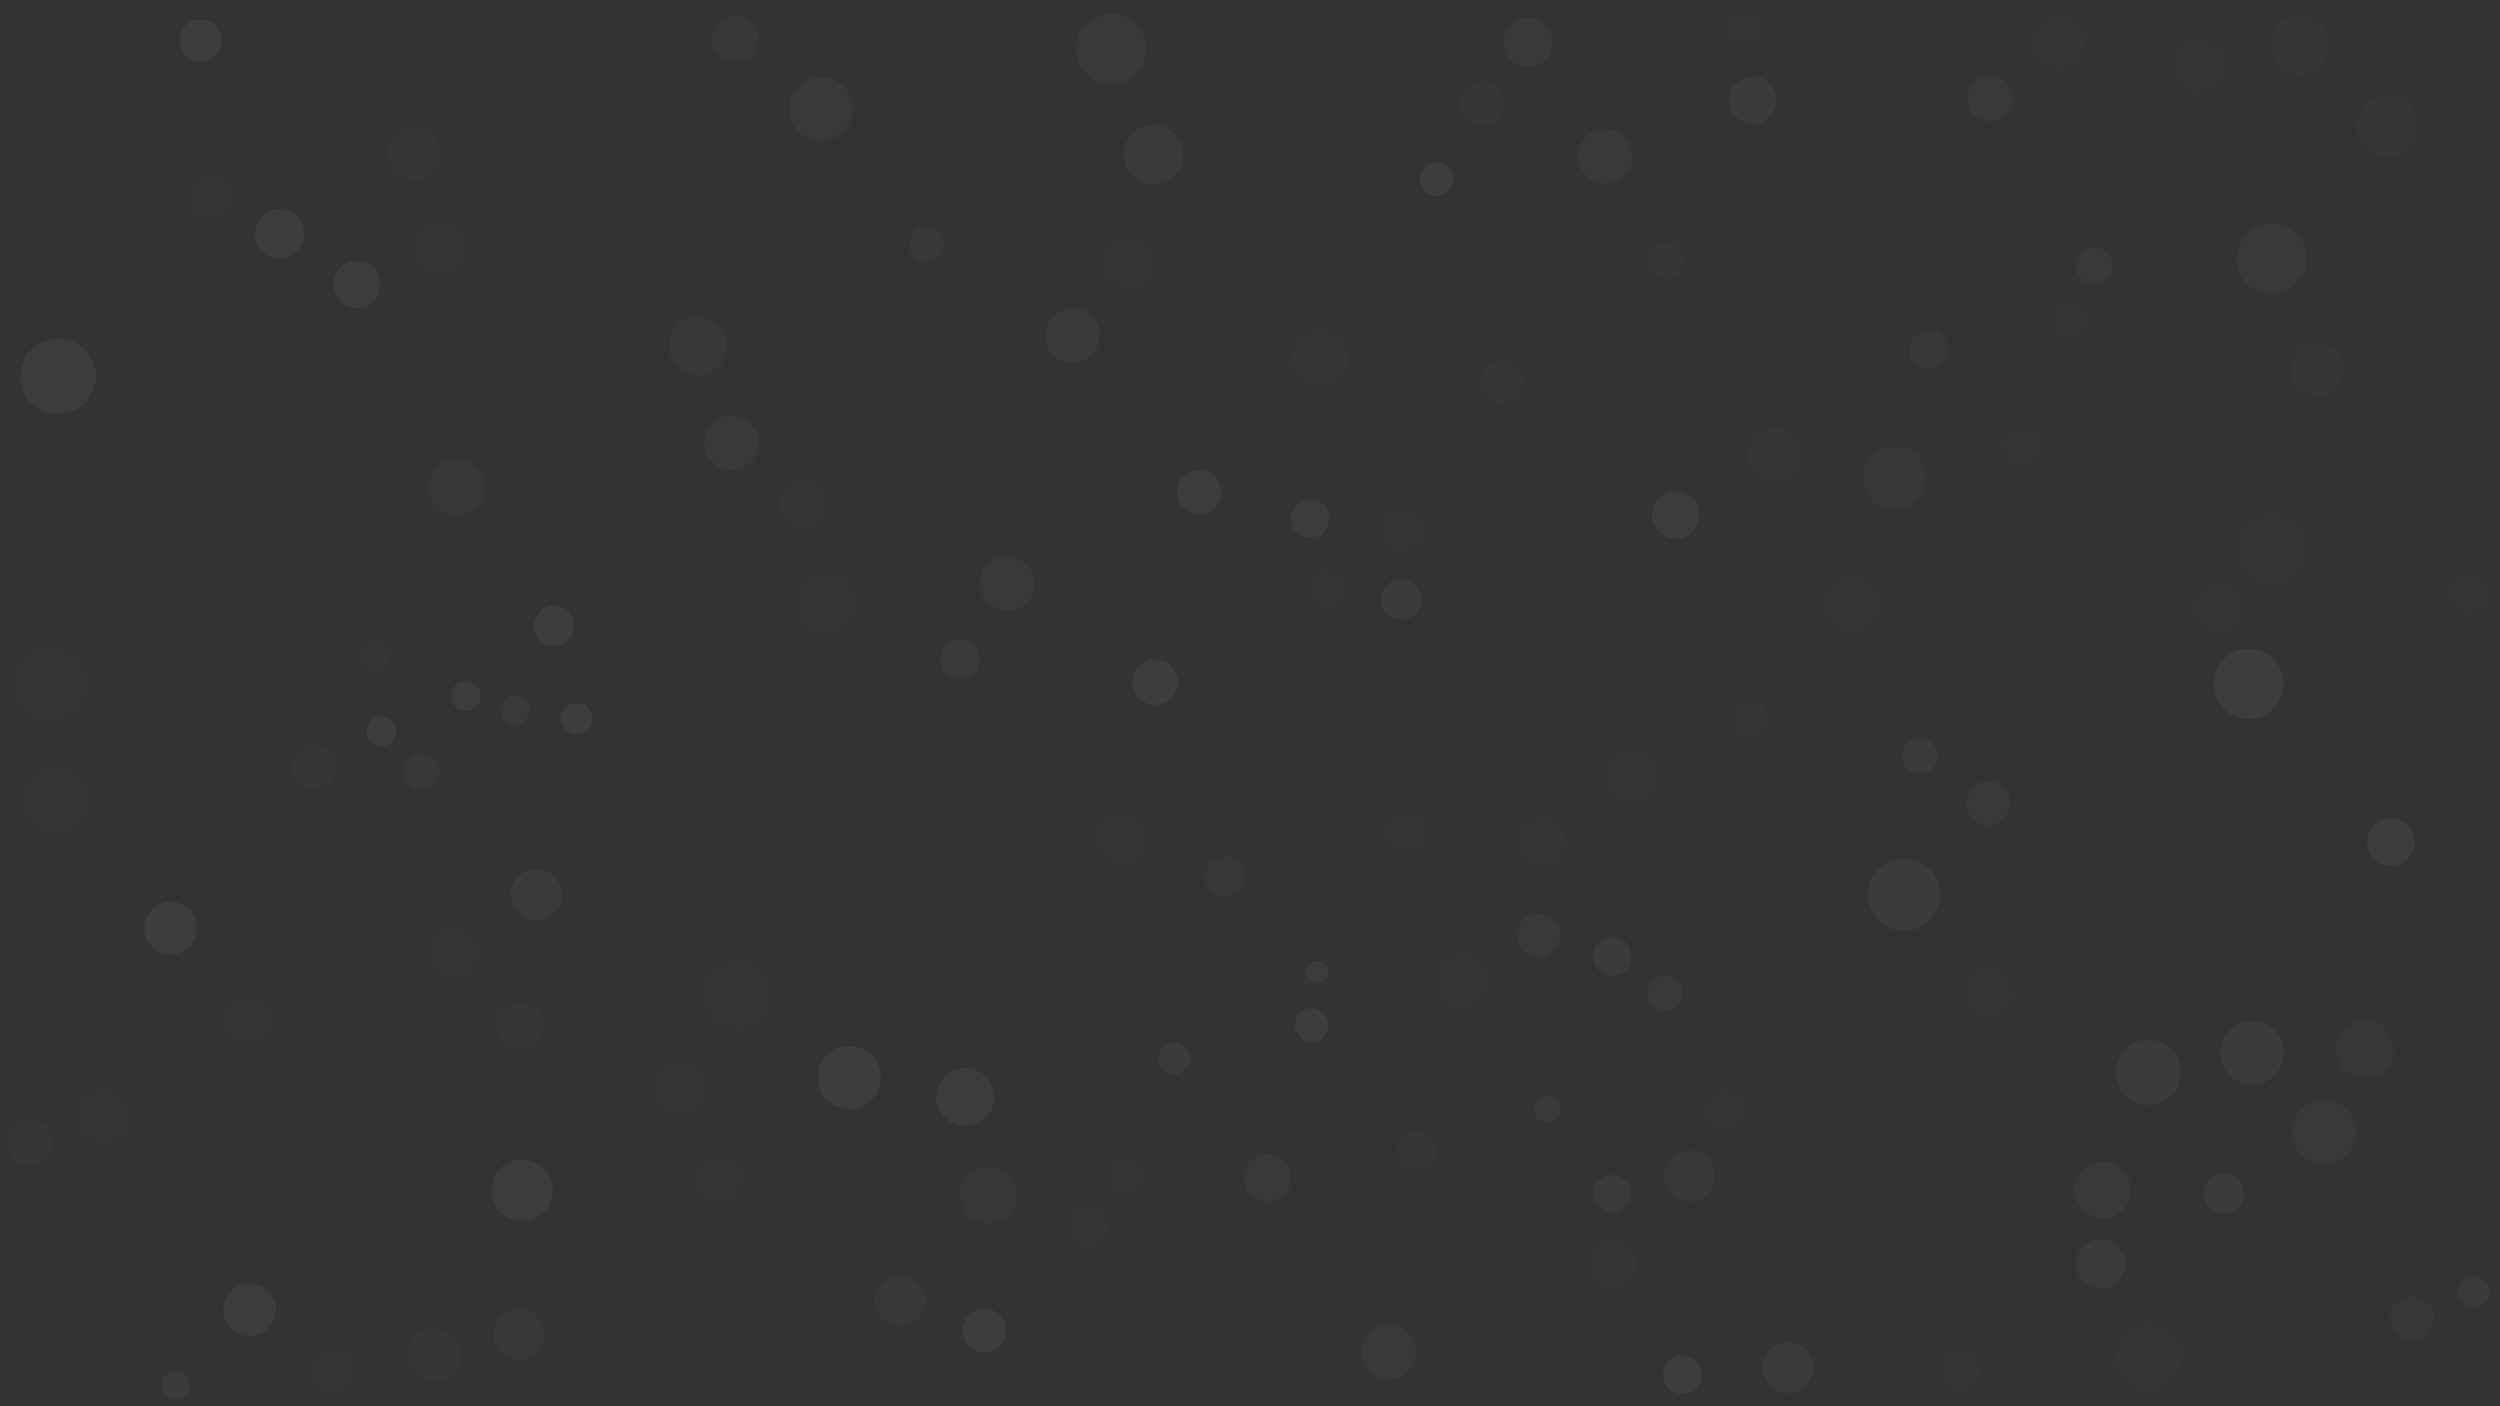 <svg width="1440" height="810" viewBox="0 0 1440 810" fill="none" xmlns="http://www.w3.org/2000/svg">
<rect x="0" y="0" width="1440" height="810" fill="#333333" stroke="none"/>
<path opacity="0.24" d="M475.949 363.994C485.177 363.994 492.658 356.514 492.658 347.287C492.658 338.061 485.177 330.581 475.949 330.581C466.721 330.581 459.241 338.061 459.241 347.287C459.241 356.514 466.721 363.994 475.949 363.994Z" fill="white" fill-opacity="0.05"/>
<path opacity="0.97" d="M969.114 802.913C975.266 802.913 980.253 797.926 980.253 791.775C980.253 785.624 975.266 780.638 969.114 780.638C962.962 780.638 957.975 785.624 957.975 791.775C957.975 797.926 962.962 802.913 969.114 802.913Z" fill="white" fill-opacity="0.05"/>
<path opacity="0.22" d="M414.177 692.044C421.168 692.044 426.835 686.378 426.835 679.388C426.835 672.398 421.168 666.731 414.177 666.731C407.186 666.731 401.519 672.398 401.519 679.388C401.519 686.378 407.186 692.044 414.177 692.044Z" fill="white" fill-opacity="0.05"/>
<path opacity="0.81" d="M1237.47 636.356C1247.81 636.356 1256.2 627.97 1256.2 617.625C1256.2 607.28 1247.81 598.894 1237.47 598.894C1227.12 598.894 1218.73 607.28 1218.73 617.625C1218.73 627.97 1227.12 636.356 1237.47 636.356Z" fill="white" fill-opacity="0.05"/>
<path opacity="0.15" d="M1145.32 587.25C1153.71 587.25 1160.51 580.45 1160.51 572.063C1160.51 563.675 1153.71 556.875 1145.32 556.875C1136.93 556.875 1130.13 563.675 1130.13 572.063C1130.13 580.45 1136.93 587.25 1145.32 587.25Z" fill="white" fill-opacity="0.05"/>
<path opacity="0.4" d="M705.823 516.881C712.254 516.881 717.468 511.668 717.468 505.238C717.468 498.807 712.254 493.594 705.823 493.594C699.391 493.594 694.177 498.807 694.177 505.238C694.177 511.668 699.391 516.881 705.823 516.881Z" fill="white" fill-opacity="0.05"/>
<path opacity="0.12" d="M252.152 158.963C261.1 158.963 268.354 151.71 268.354 142.763C268.354 133.815 261.1 126.562 252.152 126.562C243.203 126.562 235.949 133.815 235.949 142.763C235.949 151.71 243.203 158.963 252.152 158.963Z" fill="white" fill-opacity="0.05"/>
<path opacity="0.44" d="M569.114 704.7C578.062 704.7 585.316 697.447 585.316 688.5C585.316 679.553 578.062 672.3 569.114 672.3C560.165 672.3 552.911 679.553 552.911 688.5C552.911 697.447 560.165 704.7 569.114 704.7Z" fill="white" fill-opacity="0.05"/>
<path opacity="0.37" d="M250.127 795.825C258.516 795.825 265.316 789.026 265.316 780.638C265.316 772.25 258.516 765.45 250.127 765.45C241.737 765.45 234.937 772.25 234.937 780.638C234.937 789.026 241.737 795.825 250.127 795.825Z" fill="white" fill-opacity="0.05"/>
<path opacity="0.62" d="M421.266 270.844C429.935 270.844 436.962 263.817 436.962 255.15C436.962 246.482 429.935 239.456 421.266 239.456C412.597 239.456 405.57 246.482 405.57 255.15C405.57 263.817 412.597 270.844 421.266 270.844Z" fill="white" fill-opacity="0.05"/>
<path opacity="0.88" d="M555.949 648.506C565.177 648.506 572.658 641.027 572.658 631.8C572.658 622.573 565.177 615.094 555.949 615.094C546.721 615.094 539.24 622.573 539.24 631.8C539.24 641.027 546.721 648.506 555.949 648.506Z" fill="white" fill-opacity="0.05"/>
<path opacity="0.73" d="M928.608 698.119C934.48 698.119 939.24 693.359 939.24 687.488C939.24 681.616 934.48 676.856 928.608 676.856C922.735 676.856 917.975 681.616 917.975 687.488C917.975 693.359 922.735 698.119 928.608 698.119Z" fill="white" fill-opacity="0.05"/>
<path opacity="0.94" d="M665.316 406.013C672.587 406.013 678.481 400.119 678.481 392.85C678.481 385.581 672.587 379.688 665.316 379.688C658.046 379.688 652.152 385.581 652.152 392.85C652.152 400.119 658.046 406.013 665.316 406.013Z" fill="white" fill-opacity="0.05"/>
<path opacity="0.38" d="M1022.78 277.425C1031.17 277.425 1037.97 270.625 1037.97 262.237C1037.97 253.849 1031.17 247.05 1022.78 247.05C1014.4 247.05 1007.59 253.849 1007.59 262.237C1007.59 270.625 1014.4 277.425 1022.78 277.425Z" fill="white" fill-opacity="0.05"/>
<path opacity="0.26" d="M650.127 165.038C657.956 165.038 664.304 158.691 664.304 150.863C664.304 143.034 657.956 136.688 650.127 136.688C642.297 136.688 635.949 143.034 635.949 150.863C635.949 158.691 642.297 165.038 650.127 165.038Z" fill="white" fill-opacity="0.05"/>
<path opacity="0.2" d="M59.747 657.618C67.856 657.618 74.43 651.045 74.43 642.937C74.43 634.829 67.856 628.256 59.747 628.256C51.637 628.256 45.063 634.829 45.063 642.937C45.063 651.045 51.637 657.618 59.747 657.618Z" fill="white" fill-opacity="0.05"/>
<path opacity="0.86" d="M268.354 409.556C273.108 409.556 276.962 405.703 276.962 400.95C276.962 396.197 273.108 392.344 268.354 392.344C263.601 392.344 259.747 396.197 259.747 400.95C259.747 405.703 263.601 409.556 268.354 409.556Z" fill="white" fill-opacity="0.05"/>
<path opacity="0.62" d="M1145.32 475.369C1152.31 475.369 1157.97 469.703 1157.97 462.713C1157.97 455.723 1152.31 450.057 1145.32 450.057C1138.33 450.057 1132.66 455.723 1132.66 462.713C1132.66 469.703 1138.33 475.369 1145.32 475.369Z" fill="white" fill-opacity="0.05"/>
<path opacity="0.99" d="M219.747 429.806C224.501 429.806 228.354 425.953 228.354 421.2C228.354 416.447 224.501 412.594 219.747 412.594C214.993 412.594 211.139 416.447 211.139 421.2C211.139 425.953 214.993 429.806 219.747 429.806Z" fill="white" fill-opacity="0.05"/>
<path opacity="0.51" d="M518.481 763.931C526.59 763.931 533.165 757.358 533.165 749.25C533.165 741.141 526.59 734.568 518.481 734.568C510.372 734.568 503.797 741.141 503.797 749.25C503.797 757.358 510.372 763.931 518.481 763.931Z" fill="white" fill-opacity="0.05"/>
<path opacity="0.78" d="M1424.81 753.3C1429.84 753.3 1433.92 749.22 1433.92 744.188C1433.92 739.155 1429.84 735.075 1424.81 735.075C1419.78 735.075 1415.7 739.155 1415.7 744.188C1415.7 749.22 1419.78 753.3 1424.81 753.3Z" fill="white" fill-opacity="0.05"/>
<path opacity="0.92" d="M300.759 703.182C310.547 703.182 318.481 695.249 318.481 685.463C318.481 675.677 310.547 667.744 300.759 667.744C290.972 667.744 283.038 675.677 283.038 685.463C283.038 695.249 290.972 703.182 300.759 703.182Z" fill="white" fill-opacity="0.05"/>
<path opacity="0.72" d="M1105.82 445.5C1111.42 445.5 1115.95 440.967 1115.95 435.375C1115.95 429.783 1111.42 425.25 1105.82 425.25C1100.23 425.25 1095.7 429.783 1095.7 435.375C1095.7 440.967 1100.23 445.5 1105.82 445.5Z" fill="white" fill-opacity="0.05"/>
<path opacity="0.15" d="M261.266 564.469C269.935 564.469 276.962 557.442 276.962 548.775C276.962 540.107 269.935 533.081 261.266 533.081C252.597 533.081 245.57 540.107 245.57 548.775C245.57 557.442 252.597 564.469 261.266 564.469Z" fill="white" fill-opacity="0.05"/>
<path d="M318.987 372.094C325.419 372.094 330.633 366.881 330.633 360.45C330.633 354.02 325.419 348.807 318.987 348.807C312.556 348.807 307.342 354.02 307.342 360.45C307.342 366.881 312.556 372.094 318.987 372.094Z" fill="white" fill-opacity="0.05"/>
<path opacity="0.13" d="M648.101 687.994C653.974 687.994 658.734 683.234 658.734 677.363C658.734 671.491 653.974 666.731 648.101 666.731C642.229 666.731 637.468 671.491 637.468 677.363C637.468 683.234 642.229 687.994 648.101 687.994Z" fill="white" fill-opacity="0.05"/>
<path opacity="0.26" d="M993.418 649.013C999.01 649.013 1003.54 644.48 1003.54 638.888C1003.54 633.296 999.01 628.763 993.418 628.763C987.825 628.763 983.291 633.296 983.291 638.888C983.291 644.48 987.825 649.013 993.418 649.013Z" fill="white" fill-opacity="0.05"/>
<path opacity="0.76" d="M617.722 209.081C626.39 209.081 633.418 202.055 633.418 193.387C633.418 184.72 626.39 177.693 617.722 177.693C609.053 177.693 602.025 184.72 602.025 193.387C602.025 202.055 609.053 209.081 617.722 209.081Z" fill="white" fill-opacity="0.05"/>
<path opacity="0.35" d="M816.203 673.312C822.355 673.312 827.342 668.326 827.342 662.175C827.342 656.024 822.355 651.037 816.203 651.037C810.051 651.037 805.063 656.024 805.063 662.175C805.063 668.326 810.051 673.312 816.203 673.312Z" fill="white" fill-opacity="0.05"/>
<path opacity="0.97" d="M567.089 779.119C574.08 779.119 579.747 773.453 579.747 766.463C579.747 759.473 574.08 753.807 567.089 753.807C560.098 753.807 554.43 759.473 554.43 766.463C554.43 773.453 560.098 779.119 567.089 779.119Z" fill="white" fill-opacity="0.05"/>
<path opacity="0.27" d="M760.506 222.75C769.455 222.75 776.709 215.497 776.709 206.55C776.709 197.603 769.455 190.35 760.506 190.35C751.558 190.35 744.304 197.603 744.304 206.55C744.304 215.497 751.558 222.75 760.506 222.75Z" fill="white" fill-opacity="0.05"/>
<path opacity="0.5" d="M243.038 454.612C248.631 454.612 253.165 450.079 253.165 444.487C253.165 438.895 248.631 434.362 243.038 434.362C237.445 434.362 232.911 438.895 232.911 444.487C232.911 450.079 237.445 454.612 243.038 454.612Z" fill="white" fill-opacity="0.05"/>
<path opacity="0.84" d="M101.266 805.95C105.74 805.95 109.367 802.324 109.367 797.85C109.367 793.376 105.74 789.75 101.266 789.75C96.792 789.75 93.165 793.376 93.165 797.85C93.165 802.324 96.792 805.95 101.266 805.95Z" fill="white" fill-opacity="0.05"/>
<path opacity="0.28" d="M929.62 740.644C936.611 740.644 942.278 734.977 942.278 727.987C942.278 720.997 936.611 715.331 929.62 715.331C922.629 715.331 916.962 720.997 916.962 727.987C916.962 734.977 922.629 740.644 929.62 740.644Z" fill="white" fill-opacity="0.05"/>
<path opacity="0.31" d="M1308.35 335.137C1318.98 335.137 1327.59 326.524 1327.59 315.9C1327.59 305.275 1318.98 296.662 1308.35 296.662C1297.73 296.662 1289.11 305.275 1289.11 315.9C1289.11 326.524 1297.73 335.137 1308.35 335.137Z" fill="white" fill-opacity="0.05"/>
<path opacity="0.57" d="M1338.73 670.781C1349.08 670.781 1357.47 662.395 1357.47 652.05C1357.47 641.705 1349.08 633.318 1338.73 633.318C1328.39 633.318 1320 641.705 1320 652.05C1320 662.395 1328.39 670.781 1338.73 670.781Z" fill="white" fill-opacity="0.05"/>
<path opacity="0.31" d="M888.101 498.15C895.372 498.15 901.266 492.257 901.266 484.988C901.266 477.718 895.372 471.825 888.101 471.825C880.831 471.825 874.937 477.718 874.937 484.988C874.937 492.257 880.831 498.15 888.101 498.15Z" fill="white" fill-opacity="0.05"/>
<path opacity="0.87" d="M754.43 309.825C760.582 309.825 765.57 304.838 765.57 298.687C765.57 292.536 760.582 287.55 754.43 287.55C748.278 287.55 743.291 292.536 743.291 298.687C743.291 304.838 748.278 309.825 754.43 309.825Z" fill="white" fill-opacity="0.05"/>
<path opacity="0.17" d="M121.519 125.55C128.23 125.55 133.671 120.11 133.671 113.4C133.671 106.69 128.23 101.25 121.519 101.25C114.808 101.25 109.367 106.69 109.367 113.4C109.367 120.11 114.808 125.55 121.519 125.55Z" fill="white" fill-opacity="0.05"/>
<path opacity="0.25" d="M1004.56 24.806C1009.31 24.806 1013.16 20.953 1013.16 16.2C1013.16 11.447 1009.31 7.594 1004.56 7.594C999.803 7.594 995.949 11.447 995.949 16.2C995.949 20.953 999.803 24.806 1004.56 24.806Z" fill="white" fill-opacity="0.05"/>
<path opacity="0.66" d="M580.253 351.844C588.922 351.844 595.949 344.817 595.949 336.15C595.949 327.482 588.922 320.456 580.253 320.456C571.584 320.456 564.557 327.482 564.557 336.15C564.557 344.817 571.584 351.844 580.253 351.844Z" fill="white" fill-opacity="0.05"/>
<path opacity="0.71" d="M664.304 106.313C673.811 106.313 681.519 98.606 681.519 89.1C681.519 79.594 673.811 71.888 664.304 71.888C654.796 71.888 647.089 79.594 647.089 89.1C647.089 98.606 654.796 106.313 664.304 106.313Z" fill="white" fill-opacity="0.05"/>
<path opacity="0.81" d="M1297.22 624.713C1307.28 624.713 1315.44 616.553 1315.44 606.488C1315.44 596.422 1307.28 588.263 1297.22 588.263C1287.15 588.263 1278.99 596.422 1278.99 606.488C1278.99 616.553 1287.15 624.713 1297.22 624.713Z" fill="white" fill-opacity="0.05"/>
<path opacity="0.51" d="M1110.89 212.625C1117.04 212.625 1122.03 207.638 1122.03 201.487C1122.03 195.336 1117.04 190.35 1110.89 190.35C1104.73 190.35 1099.75 195.336 1099.75 201.487C1099.75 207.638 1104.73 212.625 1110.89 212.625Z" fill="white" fill-opacity="0.05"/>
<path opacity="0.58" d="M1146.33 69.862C1153.6 69.862 1159.49 63.969 1159.49 56.7C1159.49 49.43 1153.6 43.537 1146.33 43.537C1139.06 43.537 1133.16 49.43 1133.16 56.7C1133.16 63.969 1139.06 69.862 1146.33 69.862Z" fill="white" fill-opacity="0.05"/>
<path opacity="0.32" d="M864.81 231.862C871.521 231.862 876.962 226.423 876.962 219.712C876.962 213.002 871.521 207.562 864.81 207.562C858.099 207.562 852.658 213.002 852.658 219.712C852.658 226.423 858.099 231.862 864.81 231.862Z" fill="white" fill-opacity="0.05"/>
<path opacity="0.66" d="M472.911 81C482.978 81 491.139 72.84 491.139 62.775C491.139 52.709 482.978 44.55 472.911 44.55C462.844 44.55 454.684 52.709 454.684 62.775C454.684 72.84 462.844 81 472.911 81Z" fill="white" fill-opacity="0.05"/>
<path opacity="0.5" d="M402.025 216.168C411.253 216.168 418.734 208.689 418.734 199.462C418.734 190.236 411.253 182.756 402.025 182.756C392.797 182.756 385.316 190.236 385.316 199.462C385.316 208.689 392.797 216.168 402.025 216.168Z" fill="white" fill-opacity="0.05"/>
<path opacity="0.37" d="M853.671 72.394C860.662 72.394 866.329 66.727 866.329 59.737C866.329 52.748 860.662 47.081 853.671 47.081C846.68 47.081 841.013 52.748 841.013 59.737C841.013 66.727 846.68 72.394 853.671 72.394Z" fill="white" fill-opacity="0.05"/>
<path opacity="0.38" d="M17.215 671.288C24.486 671.288 30.38 665.395 30.38 658.125C30.38 650.856 24.486 644.963 17.215 644.963C9.945 644.963 4.051 650.856 4.051 658.125C4.051 665.395 9.945 671.288 17.215 671.288Z" fill="white" fill-opacity="0.05"/>
<path opacity="0.95" d="M332.152 423.225C337.185 423.225 341.266 419.145 341.266 414.113C341.266 409.08 337.185 405 332.152 405C327.118 405 323.038 409.08 323.038 414.113C323.038 419.145 327.118 423.225 332.152 423.225Z" fill="white" fill-opacity="0.05"/>
<path opacity="0.96" d="M755.443 599.906C760.756 599.906 765.063 595.6 765.063 590.288C765.063 584.975 760.756 580.669 755.443 580.669C750.13 580.669 745.823 584.975 745.823 590.288C745.823 595.6 750.13 599.906 755.443 599.906Z" fill="white" fill-opacity="0.05"/>
<path opacity="0.38" d="M181.266 454.106C188.257 454.106 193.924 448.44 193.924 441.45C193.924 434.46 188.257 428.794 181.266 428.794C174.275 428.794 168.608 434.46 168.608 441.45C168.608 448.44 174.275 454.106 181.266 454.106Z" fill="white" fill-opacity="0.05"/>
<path opacity="0.75" d="M1029.87 802.406C1037.98 802.406 1044.56 795.833 1044.56 787.725C1044.56 779.617 1037.98 773.044 1029.87 773.044C1021.76 773.044 1015.19 779.617 1015.19 787.725C1015.19 795.833 1021.76 802.406 1029.87 802.406Z" fill="white" fill-opacity="0.05"/>
<path opacity="0.63" d="M924.557 105.806C933.226 105.806 940.253 98.78 940.253 90.113C940.253 81.445 933.226 74.419 924.557 74.419C915.888 74.419 908.861 81.445 908.861 90.113C908.861 98.78 915.888 105.806 924.557 105.806Z" fill="white" fill-opacity="0.05"/>
<path opacity="0.33" d="M1324.56 43.032C1333.79 43.032 1341.27 35.552 1341.27 26.325C1341.27 17.099 1333.79 9.619 1324.56 9.619C1315.33 9.619 1307.85 17.099 1307.85 26.325C1307.85 35.552 1315.33 43.032 1324.56 43.032Z" fill="white" fill-opacity="0.05"/>
<path opacity="0.27" d="M215.696 386.775C220.17 386.775 223.797 383.149 223.797 378.675C223.797 374.202 220.17 370.575 215.696 370.575C211.222 370.575 207.595 374.202 207.595 378.675C207.595 383.149 211.222 386.775 215.696 386.775Z" fill="white" fill-opacity="0.05"/>
<path opacity="0.97" d="M115.443 35.438C122.154 35.438 127.595 29.998 127.595 23.288C127.595 16.577 122.154 11.138 115.443 11.138C108.732 11.138 103.291 16.577 103.291 23.288C103.291 29.998 108.732 35.438 115.443 35.438Z" fill="white" fill-opacity="0.05"/>
<path opacity="0.89" d="M143.797 769.5C152.187 769.5 158.987 762.7 158.987 754.313C158.987 745.925 152.187 739.125 143.797 739.125C135.408 739.125 128.608 745.925 128.608 754.313C128.608 762.7 135.408 769.5 143.797 769.5Z" fill="white" fill-opacity="0.05"/>
<path opacity="0.44" d="M1389.37 772.031C1396.36 772.031 1402.03 766.365 1402.03 759.375C1402.03 752.385 1396.36 746.719 1389.37 746.719C1382.38 746.719 1376.71 752.385 1376.71 759.375C1376.71 766.365 1382.38 772.031 1389.37 772.031Z" fill="white" fill-opacity="0.05"/>
<path opacity="0.38" d="M238.987 103.275C247.376 103.275 254.177 96.476 254.177 88.088C254.177 79.7 247.376 72.9 238.987 72.9C230.598 72.9 223.797 79.7 223.797 88.088C223.797 96.476 230.598 103.275 238.987 103.275Z" fill="white" fill-opacity="0.05"/>
<path opacity="0.17" d="M1237.47 800.381C1247.81 800.381 1256.2 791.995 1256.2 781.65C1256.2 771.305 1247.81 762.919 1237.47 762.919C1227.12 762.919 1218.73 771.305 1218.73 781.65C1218.73 791.995 1227.12 800.381 1237.47 800.381Z" fill="white" fill-opacity="0.05"/>
<path opacity="0.55" d="M880 38.475C887.83 38.475 894.177 32.129 894.177 24.3C894.177 16.471 887.83 10.125 880 10.125C872.17 10.125 865.823 16.471 865.823 24.3C865.823 32.129 872.17 38.475 880 38.475Z" fill="white" fill-opacity="0.05"/>
<path opacity="0.31" d="M142.785 599.906C149.776 599.906 155.443 594.24 155.443 587.25C155.443 580.26 149.776 574.594 142.785 574.594C135.794 574.594 130.127 580.26 130.127 587.25C130.127 594.24 135.794 599.906 142.785 599.906Z" fill="white" fill-opacity="0.05"/>
<path opacity="0.52" d="M423.291 35.437C430.562 35.437 436.456 29.544 436.456 22.275C436.456 15.005 430.562 9.112 423.291 9.112C416.021 9.112 410.127 15.005 410.127 22.275C410.127 29.544 416.021 35.437 423.291 35.437Z" fill="white" fill-opacity="0.05"/>
<path opacity="0.95" d="M161.013 148.837C168.843 148.837 175.19 142.491 175.19 134.662C175.19 126.834 168.843 120.487 161.013 120.487C153.183 120.487 146.835 126.834 146.835 134.662C146.835 142.491 153.183 148.837 161.013 148.837Z" fill="white" fill-opacity="0.05"/>
<path opacity="0.6" d="M886.076 551.307C893.067 551.307 898.734 545.64 898.734 538.65C898.734 531.661 893.067 525.994 886.076 525.994C879.085 525.994 873.418 531.661 873.418 538.65C873.418 545.64 879.085 551.307 886.076 551.307Z" fill="white" fill-opacity="0.05"/>
<path opacity="0.9" d="M33.418 238.444C45.442 238.444 55.19 228.698 55.19 216.675C55.19 204.652 45.442 194.906 33.418 194.906C21.393 194.906 11.646 204.652 11.646 216.675C11.646 228.698 21.393 238.444 33.418 238.444Z" fill="white" fill-opacity="0.05"/>
<path opacity="0.99" d="M827.342 112.894C832.655 112.894 836.962 108.587 836.962 103.275C836.962 97.963 832.655 93.656 827.342 93.656C822.029 93.656 817.721 97.963 817.721 103.275C817.721 108.587 822.029 112.894 827.342 112.894Z" fill="white" fill-opacity="0.05"/>
<path opacity="0.18" d="M646.076 497.137C653.906 497.137 660.253 490.791 660.253 482.962C660.253 475.133 653.906 468.787 646.076 468.787C638.246 468.787 631.899 475.133 631.899 482.962C631.899 490.791 638.246 497.137 646.076 497.137Z" fill="white" fill-opacity="0.05"/>
<path opacity="0.18" d="M391.899 642.431C400.008 642.431 406.582 635.858 406.582 627.75C406.582 619.641 400.008 613.068 391.899 613.068C383.789 613.068 377.215 619.641 377.215 627.75C377.215 635.858 383.789 642.431 391.899 642.431Z" fill="white" fill-opacity="0.05"/>
<path opacity="0.8" d="M676.456 618.637C681.489 618.637 685.57 614.557 685.57 609.525C685.57 604.492 681.489 600.412 676.456 600.412C671.422 600.412 667.342 604.492 667.342 609.525C667.342 614.557 671.422 618.637 676.456 618.637Z" fill="white" fill-opacity="0.05"/>
<path opacity="0.4" d="M263.291 296.663C272.24 296.663 279.494 289.41 279.494 280.463C279.494 271.516 272.24 264.263 263.291 264.263C254.343 264.263 247.089 271.516 247.089 280.463C247.089 289.41 254.343 296.663 263.291 296.663Z" fill="white" fill-opacity="0.05"/>
<path opacity="0.3" d="M1276.96 363.487C1284.23 363.487 1290.13 357.594 1290.13 350.325C1290.13 343.055 1284.23 337.162 1276.96 337.162C1269.69 337.162 1263.8 343.055 1263.8 350.325C1263.8 357.594 1269.69 363.487 1276.96 363.487Z" fill="white" fill-opacity="0.05"/>
<path opacity="0.48" d="M973.165 692.044C981.274 692.044 987.848 685.471 987.848 677.363C987.848 669.255 981.274 662.682 973.165 662.682C965.055 662.682 958.481 669.255 958.481 677.363C958.481 685.471 965.055 692.044 973.165 692.044Z" fill="white" fill-opacity="0.05"/>
<path opacity="0.81" d="M807.089 356.907C813.52 356.907 818.734 351.694 818.734 345.263C818.734 338.832 813.52 333.619 807.089 333.619C800.657 333.619 795.443 338.832 795.443 345.263C795.443 351.694 800.657 356.907 807.089 356.907Z" fill="white" fill-opacity="0.05"/>
<path opacity="0.25" d="M842.532 579.656C850.641 579.656 857.215 573.083 857.215 564.975C857.215 556.867 850.641 550.294 842.532 550.294C834.422 550.294 827.848 556.867 827.848 564.975C827.848 573.083 834.422 579.656 842.532 579.656Z" fill="white" fill-opacity="0.05"/>
<path opacity="0.97" d="M489.114 638.888C499.181 638.888 507.342 630.728 507.342 620.663C507.342 610.597 499.181 602.438 489.114 602.438C479.047 602.438 470.886 610.597 470.886 620.663C470.886 630.728 479.047 638.888 489.114 638.888Z" fill="white" fill-opacity="0.05"/>
<path opacity="0.93" d="M690.633 296.156C697.624 296.156 703.291 290.49 703.291 283.5C703.291 276.51 697.624 270.844 690.633 270.844C683.642 270.844 677.975 276.51 677.975 283.5C677.975 290.49 683.642 296.156 690.633 296.156Z" fill="white" fill-opacity="0.05"/>
<path opacity="0.18" d="M1066.33 363.994C1075 363.994 1082.03 356.968 1082.03 348.3C1082.03 339.633 1075 332.606 1066.33 332.606C1057.66 332.606 1050.63 339.633 1050.63 348.3C1050.63 356.968 1057.66 363.994 1066.33 363.994Z" fill="white" fill-opacity="0.05"/>
<path opacity="0.81" d="M1096.71 536.119C1108.17 536.119 1117.47 526.826 1117.47 515.363C1117.47 503.899 1108.17 494.606 1096.71 494.606C1085.24 494.606 1075.95 503.899 1075.95 515.363C1075.95 526.826 1085.24 536.119 1096.71 536.119Z" fill="white" fill-opacity="0.05"/>
<path opacity="0.14" d="M1191.9 196.425C1198.05 196.425 1203.04 191.439 1203.04 185.288C1203.04 179.137 1198.05 174.15 1191.9 174.15C1185.75 174.15 1180.76 179.137 1180.76 185.288C1180.76 191.439 1185.75 196.425 1191.9 196.425Z" fill="white" fill-opacity="0.05"/>
<path opacity="0.3" d="M939.747 462.713C948.136 462.713 954.937 455.913 954.937 447.525C954.937 439.138 948.136 432.338 939.747 432.338C931.358 432.338 924.557 439.138 924.557 447.525C924.557 455.913 931.358 462.713 939.747 462.713Z" fill="white" fill-opacity="0.05"/>
<path opacity="0.24" d="M764.557 348.806C769.87 348.806 774.177 344.499 774.177 339.187C774.177 333.875 769.87 329.568 764.557 329.568C759.244 329.568 754.937 333.875 754.937 339.187C754.937 344.499 759.244 348.806 764.557 348.806Z" fill="white" fill-opacity="0.05"/>
<path opacity="0.37" d="M1375.19 90.112C1384.7 90.112 1392.41 82.406 1392.41 72.9C1392.41 63.394 1384.7 55.688 1375.19 55.688C1365.68 55.688 1357.97 63.394 1357.97 72.9C1357.97 82.406 1365.68 90.112 1375.19 90.112Z" fill="white" fill-opacity="0.05"/>
<path opacity="0.61" d="M640 48.6C651.186 48.6 660.253 39.533 660.253 28.35C660.253 17.166 651.186 8.1 640 8.1C628.814 8.1 619.747 17.166 619.747 28.35C619.747 39.533 628.814 48.6 640 48.6Z" fill="white" fill-opacity="0.05"/>
<path opacity="0.33" d="M1008.61 423.732C1013.92 423.732 1018.23 419.425 1018.23 414.113C1018.23 408.801 1013.92 404.494 1008.61 404.494C1003.29 404.494 998.987 408.801 998.987 414.113C998.987 419.425 1003.29 423.732 1008.61 423.732Z" fill="white" fill-opacity="0.05"/>
<path opacity="0.32" d="M958.987 160.481C964.86 160.481 969.62 155.721 969.62 149.85C969.62 143.979 964.86 139.219 958.987 139.219C953.115 139.219 948.354 143.979 948.354 149.85C948.354 155.721 953.115 160.481 958.987 160.481Z" fill="white" fill-opacity="0.05"/>
<path opacity="0.72" d="M891.139 646.481C895.334 646.481 898.734 643.082 898.734 638.888C898.734 634.694 895.334 631.294 891.139 631.294C886.945 631.294 883.544 634.694 883.544 638.888C883.544 643.082 886.945 646.481 891.139 646.481Z" fill="white" fill-opacity="0.05"/>
<path opacity="0.21" d="M29.367 414.112C40.553 414.112 49.62 405.046 49.62 393.862C49.62 382.679 40.553 373.612 29.367 373.612C18.182 373.612 9.114 382.679 9.114 393.862C9.114 405.046 18.182 414.112 29.367 414.112Z" fill="white" fill-opacity="0.05"/>
<path opacity="0.37" d="M1334.68 227.813C1343.07 227.813 1349.87 221.013 1349.87 212.625C1349.87 204.237 1343.07 197.438 1334.68 197.438C1326.29 197.438 1319.49 204.237 1319.49 212.625C1319.49 221.013 1326.29 227.813 1334.68 227.813Z" fill="white" fill-opacity="0.05"/>
<path opacity="0.23" d="M1185.82 38.982C1193.93 38.982 1200.51 32.409 1200.51 24.3C1200.51 16.192 1193.93 9.619 1185.82 9.619C1177.71 9.619 1171.14 16.192 1171.14 24.3C1171.14 32.409 1177.71 38.982 1185.82 38.982Z" fill="white" fill-opacity="0.05"/>
<path opacity="0.81" d="M928.608 561.937C934.76 561.937 939.747 556.951 939.747 550.8C939.747 544.649 934.76 539.662 928.608 539.662C922.456 539.662 917.468 544.649 917.468 550.8C917.468 556.951 922.456 561.937 928.608 561.937Z" fill="white" fill-opacity="0.05"/>
<path opacity="0.11" d="M1266.84 54.675C1275.78 54.675 1283.04 47.422 1283.04 38.475C1283.04 29.528 1275.78 22.275 1266.84 22.275C1257.89 22.275 1250.63 29.528 1250.63 38.475C1250.63 47.422 1257.89 54.675 1266.84 54.675Z" fill="white" fill-opacity="0.05"/>
<path opacity="0.95" d="M98.228 549.787C106.617 549.787 113.418 542.987 113.418 534.6C113.418 526.212 106.617 519.412 98.228 519.412C89.839 519.412 83.038 526.212 83.038 534.6C83.038 542.987 89.839 549.787 98.228 549.787Z" fill="white" fill-opacity="0.05"/>
<path opacity="0.87" d="M965.063 310.332C972.614 310.332 978.734 304.212 978.734 296.663C978.734 289.114 972.614 282.994 965.063 282.994C957.513 282.994 951.392 289.114 951.392 296.663C951.392 304.212 957.513 310.332 965.063 310.332Z" fill="white" fill-opacity="0.05"/>
<path opacity="0.21" d="M808.101 316.407C814.533 316.407 819.747 311.194 819.747 304.763C819.747 298.332 814.533 293.119 808.101 293.119C801.67 293.119 796.456 298.332 796.456 304.763C796.456 311.194 801.67 316.407 808.101 316.407Z" fill="white" fill-opacity="0.05"/>
<path opacity="0.6" d="M552.911 391.331C559.343 391.331 564.557 386.118 564.557 379.688C564.557 373.257 559.343 368.044 552.911 368.044C546.48 368.044 541.266 373.257 541.266 379.688C541.266 386.118 546.48 391.331 552.911 391.331Z" fill="white" fill-opacity="0.05"/>
<path opacity="0.58" d="M1308.35 169.088C1319.54 169.088 1328.61 160.022 1328.61 148.838C1328.61 137.654 1319.54 128.588 1308.35 128.588C1297.17 128.588 1288.1 137.654 1288.1 148.838C1288.1 160.022 1297.17 169.088 1308.35 169.088Z" fill="white" fill-opacity="0.05"/>
<path opacity="0.97" d="M1295.19 414.112C1306.38 414.112 1315.44 405.046 1315.44 393.862C1315.44 382.679 1306.38 373.612 1295.19 373.612C1284 373.612 1274.94 382.679 1274.94 393.862C1274.94 405.046 1284 414.112 1295.19 414.112Z" fill="white" fill-opacity="0.05"/>
<path opacity="0.67" d="M800 794.306C808.669 794.306 815.696 787.28 815.696 778.613C815.696 769.945 808.669 762.919 800 762.919C791.331 762.919 784.304 769.945 784.304 778.613C784.304 787.28 791.331 794.306 800 794.306Z" fill="white" fill-opacity="0.05"/>
<path opacity="0.22" d="M626.835 717.863C632.988 717.863 637.975 712.876 637.975 706.725C637.975 700.574 632.988 695.588 626.835 695.588C620.683 695.588 615.696 700.574 615.696 706.725C615.696 712.876 620.683 717.863 626.835 717.863Z" fill="white" fill-opacity="0.05"/>
<path opacity="0.29" d="M424.304 591.806C434.65 591.806 443.038 583.42 443.038 573.075C443.038 562.73 434.65 554.344 424.304 554.344C413.957 554.344 405.57 562.73 405.57 573.075C405.57 583.42 413.957 591.806 424.304 591.806Z" fill="white" fill-opacity="0.05"/>
<path opacity="0.6" d="M1211.14 701.663C1220.09 701.663 1227.34 694.41 1227.34 685.463C1227.34 676.516 1220.09 669.263 1211.14 669.263C1202.19 669.263 1194.94 676.516 1194.94 685.463C1194.94 694.41 1202.19 701.663 1211.14 701.663Z" fill="white" fill-opacity="0.05"/>
<path opacity="0.12" d="M1164.56 269.325C1171.27 269.325 1176.71 263.886 1176.71 257.175C1176.71 250.465 1171.27 245.025 1164.56 245.025C1157.85 245.025 1152.41 250.465 1152.41 257.175C1152.41 263.886 1157.85 269.325 1164.56 269.325Z" fill="white" fill-opacity="0.05"/>
<path opacity="0.21" d="M462.785 303.244C470.335 303.244 476.456 297.124 476.456 289.575C476.456 282.026 470.335 275.906 462.785 275.906C455.235 275.906 449.114 282.026 449.114 289.575C449.114 297.124 455.235 303.244 462.785 303.244Z" fill="white" fill-opacity="0.05"/>
<path opacity="0.35" d="M299.747 604.968C307.297 604.968 313.418 598.849 313.418 591.3C313.418 583.751 307.297 577.631 299.747 577.631C292.197 577.631 286.076 583.751 286.076 591.3C286.076 598.849 292.197 604.968 299.747 604.968Z" fill="white" fill-opacity="0.05"/>
<path opacity="0.52" d="M298.734 783.169C306.844 783.169 313.418 776.596 313.418 768.488C313.418 760.38 306.844 753.807 298.734 753.807C290.625 753.807 284.051 760.38 284.051 768.488C284.051 776.596 290.625 783.169 298.734 783.169Z" fill="white" fill-opacity="0.05"/>
<path opacity="0.46" d="M1091.65 293.625C1101.71 293.625 1109.87 285.465 1109.87 275.4C1109.87 265.334 1101.71 257.175 1091.65 257.175C1081.58 257.175 1073.42 265.334 1073.42 275.4C1073.42 285.465 1081.58 293.625 1091.65 293.625Z" fill="white" fill-opacity="0.05"/>
<path opacity="0.87" d="M205.57 177.694C213.12 177.694 219.24 171.574 219.24 164.025C219.24 156.476 213.12 150.356 205.57 150.356C198.019 150.356 191.899 156.476 191.899 164.025C191.899 171.574 198.019 177.694 205.57 177.694Z" fill="white" fill-opacity="0.05"/>
<path opacity="0.57" d="M1206.08 163.518C1211.95 163.518 1216.71 158.759 1216.71 152.887C1216.71 147.016 1211.95 142.256 1206.08 142.256C1200.2 142.256 1195.44 147.016 1195.44 152.887C1195.44 158.759 1200.2 163.518 1206.08 163.518Z" fill="white" fill-opacity="0.05"/>
<path opacity="0.3" d="M1129.11 800.887C1135.27 800.887 1140.25 795.901 1140.25 789.75C1140.25 783.599 1135.27 778.612 1129.11 778.612C1122.96 778.612 1117.97 783.599 1117.97 789.75C1117.97 795.901 1122.96 800.887 1129.11 800.887Z" fill="white" fill-opacity="0.05"/>
<path opacity="0.94" d="M1377.22 498.656C1384.77 498.656 1390.89 492.536 1390.89 484.987C1390.89 477.438 1384.77 471.318 1377.22 471.318C1369.66 471.318 1363.54 477.438 1363.54 484.987C1363.54 492.536 1369.66 498.656 1377.22 498.656Z" fill="white" fill-opacity="0.05"/>
<path opacity="0.82" d="M1009.62 71.381C1017.17 71.381 1023.29 65.262 1023.29 57.713C1023.29 50.164 1017.17 44.044 1009.62 44.044C1002.07 44.044 995.949 50.164 995.949 57.713C995.949 65.262 1002.07 71.381 1009.62 71.381Z" fill="white" fill-opacity="0.05"/>
<path opacity="0.78" d="M1210.13 742.163C1217.96 742.163 1224.3 735.816 1224.3 727.988C1224.3 720.159 1217.96 713.812 1210.13 713.812C1202.3 713.812 1195.95 720.159 1195.95 727.988C1195.95 735.816 1202.3 742.163 1210.13 742.163Z" fill="white" fill-opacity="0.05"/>
<path opacity="0.9" d="M758.481 566.494C762.116 566.494 765.063 563.547 765.063 559.912C765.063 556.278 762.116 553.331 758.481 553.331C754.846 553.331 751.899 556.278 751.899 559.912C751.899 563.547 754.846 566.494 758.481 566.494Z" fill="white" fill-opacity="0.05"/>
<path opacity="0.12" d="M810.127 491.568C817.118 491.568 822.785 485.902 822.785 478.912C822.785 471.922 817.118 466.256 810.127 466.256C803.136 466.256 797.468 471.922 797.468 478.912C797.468 485.902 803.136 491.568 810.127 491.568Z" fill="white" fill-opacity="0.05"/>
<path opacity="0.58" d="M958.987 582.188C964.58 582.188 969.114 577.654 969.114 572.062C969.114 566.471 964.58 561.938 958.987 561.938C953.395 561.938 948.861 566.471 948.861 572.062C948.861 577.654 953.395 582.188 958.987 582.188Z" fill="white" fill-opacity="0.05"/>
<path opacity="0.18" d="M32.405 479.925C43.031 479.925 51.646 471.312 51.646 460.688C51.646 450.063 43.031 441.45 32.405 441.45C21.779 441.45 13.165 450.063 13.165 460.688C13.165 471.312 21.779 479.925 32.405 479.925Z" fill="white" fill-opacity="0.05"/>
<path opacity="0.19" d="M192.405 801.9C199.116 801.9 204.557 796.46 204.557 789.75C204.557 783.039 199.116 777.6 192.405 777.6C185.694 777.6 180.253 783.039 180.253 789.75C180.253 796.46 185.694 801.9 192.405 801.9Z" fill="white" fill-opacity="0.05"/>
<path opacity="0.73" d="M308.861 530.044C316.97 530.044 323.544 523.471 323.544 515.363C323.544 507.255 316.97 500.682 308.861 500.682C300.751 500.682 294.177 507.255 294.177 515.363C294.177 523.471 300.751 530.044 308.861 530.044Z" fill="white" fill-opacity="0.05"/>
<path opacity="0.27" d="M1421.77 352.35C1427.92 352.35 1432.91 347.364 1432.91 341.213C1432.91 335.062 1427.92 330.075 1421.77 330.075C1415.62 330.075 1410.63 335.062 1410.63 341.213C1410.63 347.364 1415.62 352.35 1421.77 352.35Z" fill="white" fill-opacity="0.05"/>
<path opacity="0.84" d="M1281.01 699.131C1287.44 699.131 1292.66 693.918 1292.66 687.488C1292.66 681.057 1287.44 675.844 1281.01 675.844C1274.58 675.844 1269.37 681.057 1269.37 687.488C1269.37 693.918 1274.58 699.131 1281.01 699.131Z" fill="white" fill-opacity="0.05"/>
<path opacity="0.44" d="M1362.03 621.168C1371.25 621.168 1378.73 613.689 1378.73 604.462C1378.73 595.236 1371.25 587.756 1362.03 587.756C1352.8 587.756 1345.32 595.236 1345.32 604.462C1345.32 613.689 1352.8 621.168 1362.03 621.168Z" fill="white" fill-opacity="0.05"/>
<path opacity="0.56" d="M296.709 417.656C301.463 417.656 305.316 413.803 305.316 409.05C305.316 404.297 301.463 400.443 296.709 400.443C291.955 400.443 288.101 404.297 288.101 409.05C288.101 413.803 291.955 417.656 296.709 417.656Z" fill="white" fill-opacity="0.05"/>
<path opacity="0.53" d="M533.671 150.862C539.264 150.862 543.797 146.329 543.797 140.737C543.797 135.145 539.264 130.612 533.671 130.612C528.078 130.612 523.544 135.145 523.544 140.737C523.544 146.329 528.078 150.862 533.671 150.862Z" fill="white" fill-opacity="0.05"/>
<path opacity="0.63" d="M730.127 692.044C737.677 692.044 743.797 685.924 743.797 678.375C743.797 670.826 737.677 664.706 730.127 664.706C722.576 664.706 716.456 670.826 716.456 678.375C716.456 685.924 722.576 692.044 730.127 692.044Z" fill="white" fill-opacity="0.05"/>
</svg>
